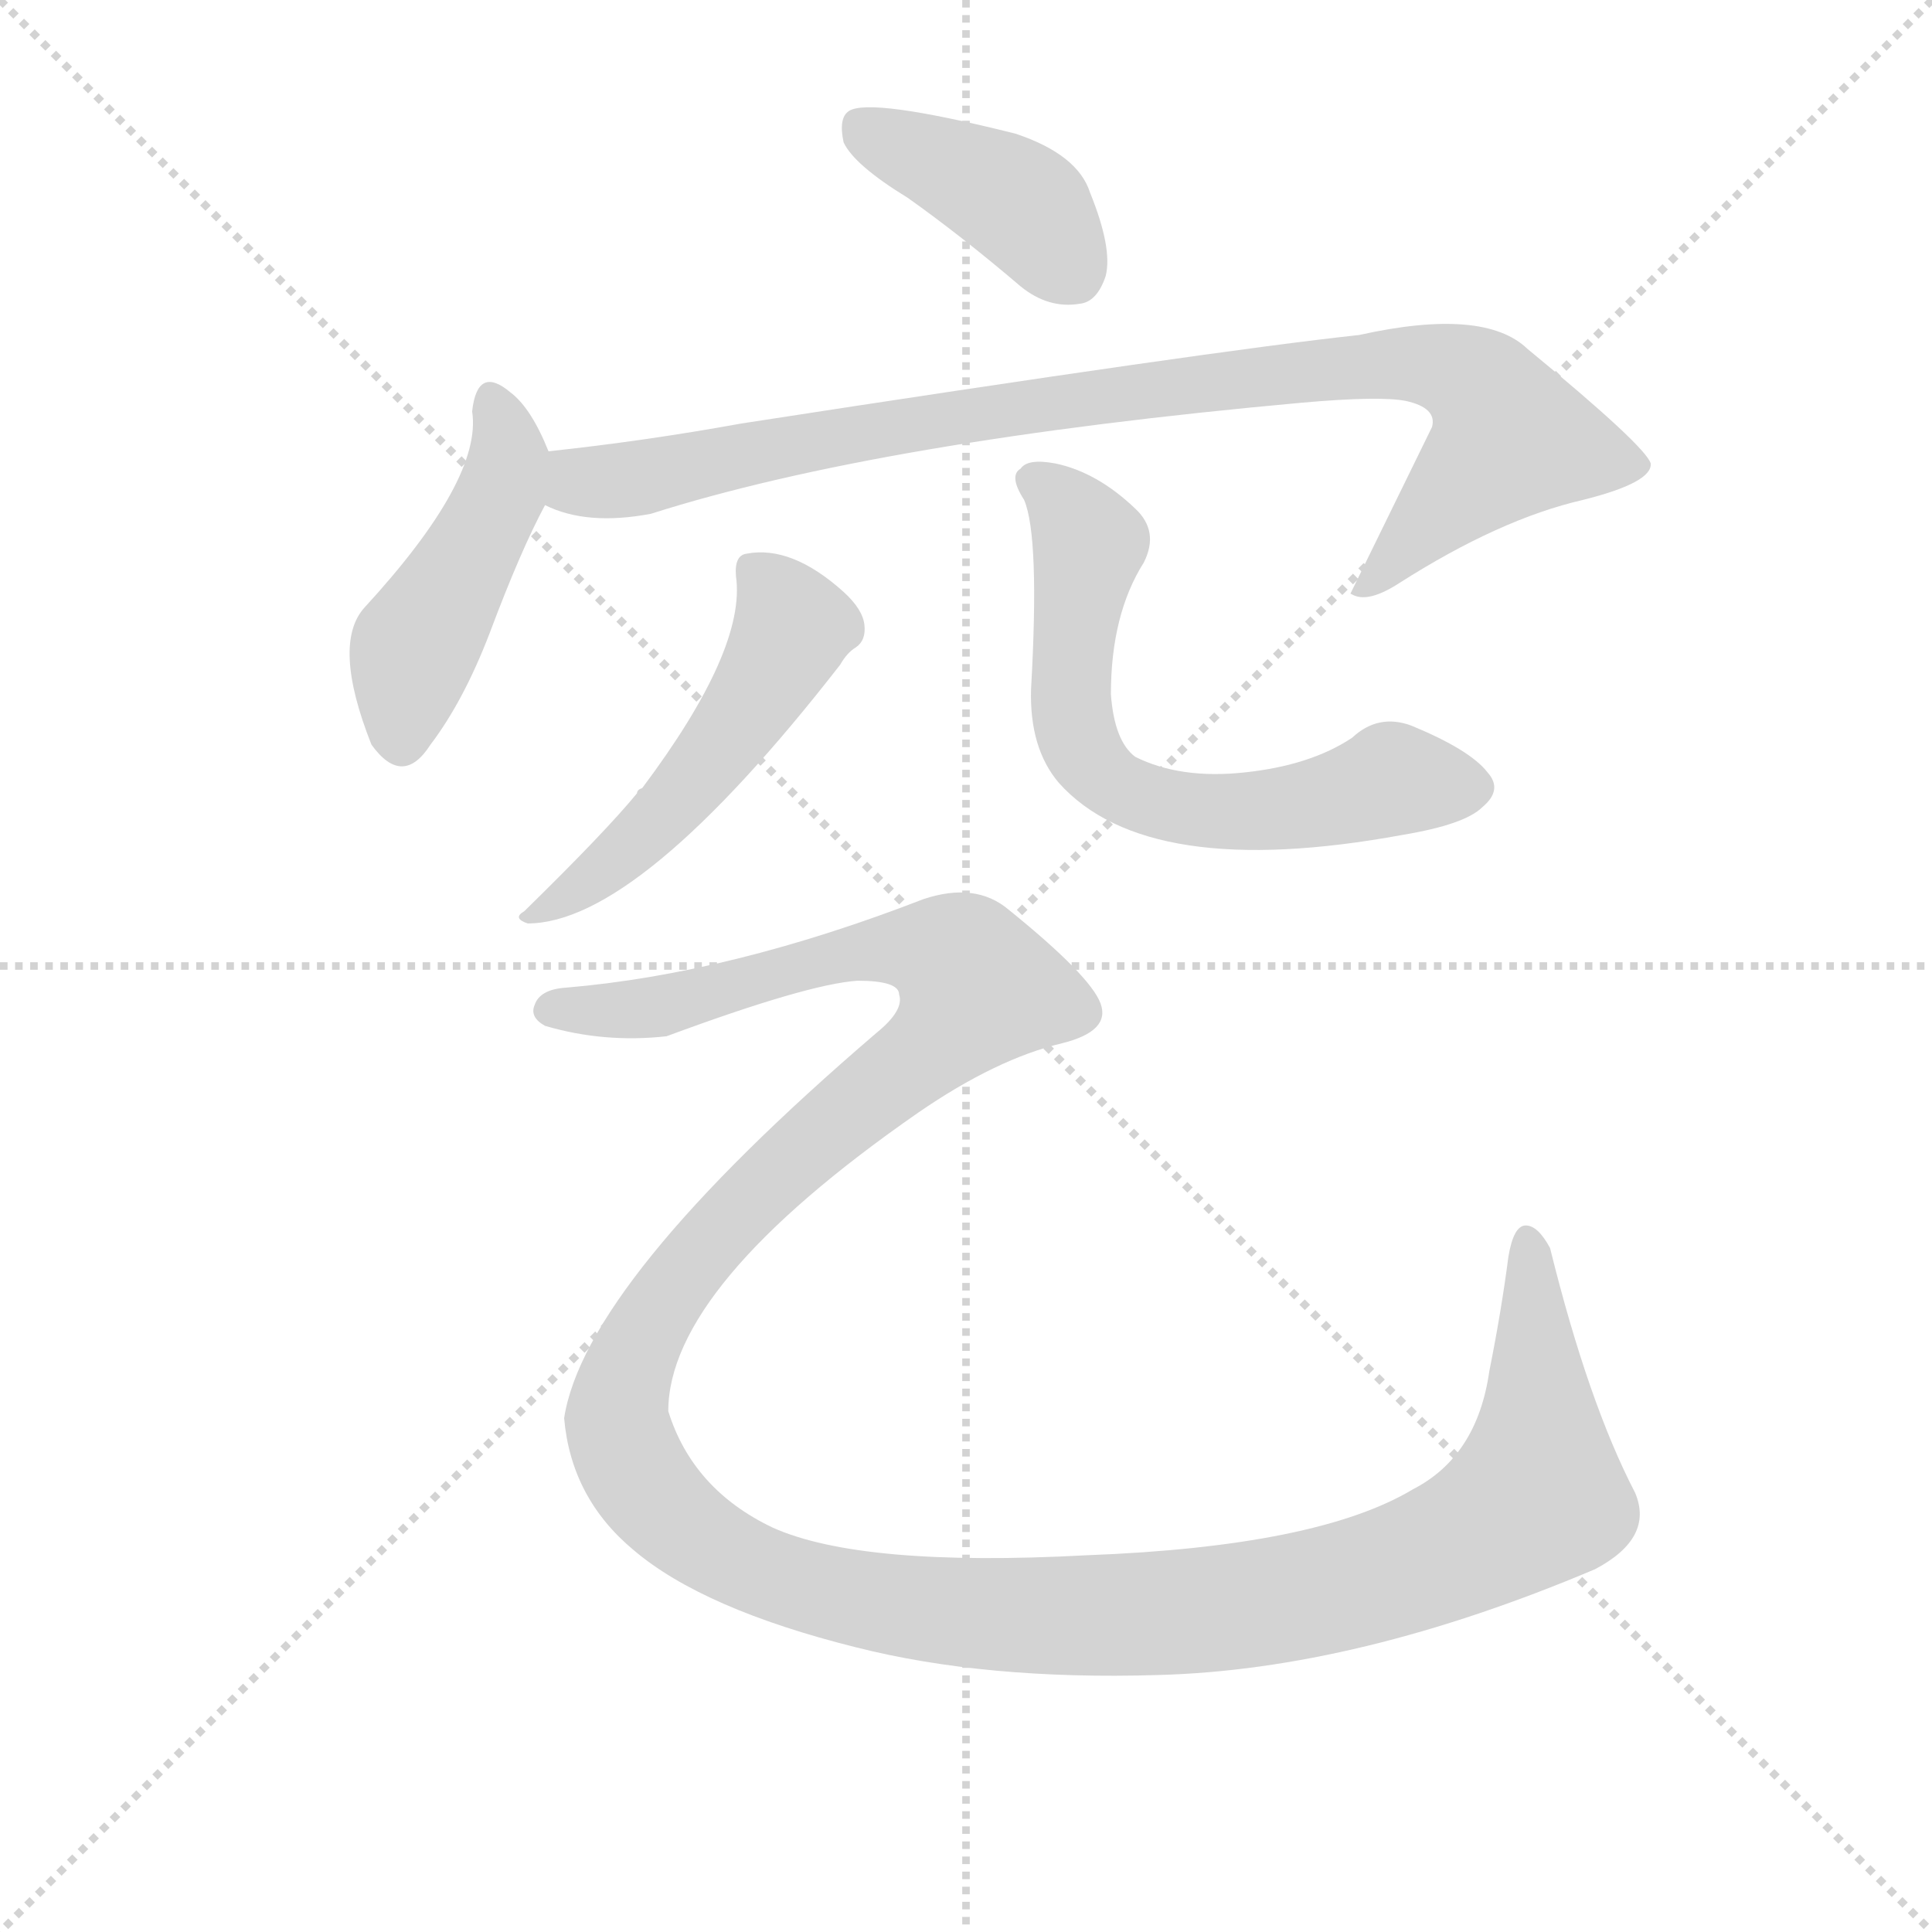 <svg version="1.1" viewBox="0 0 1024 1024" xmlns="http://www.w3.org/2000/svg">
  <g stroke="lightgray" stroke-dasharray="1,1" stroke-width="1" transform="scale(4, 4)">
    <line x1="0" y1="0" x2="256" y2="256"></line>
    <line x1="256" y1="0" x2="0" y2="256"></line>
    <line x1="128" y1="0" x2="128" y2="256"></line>
    <line x1="0" y1="128" x2="256" y2="128"></line>
  </g>
<g transform="scale(0.92, -0.92) translate(60, -900)">
   <style type="text/css">
    @keyframes keyframes0 {
      from {
       stroke: blue;
       stroke-dashoffset: 410;
       stroke-width: 128;
       }
       57% {
       animation-timing-function: step-end;
       stroke: blue;
       stroke-dashoffset: 0;
       stroke-width: 128;
       }
       to {
       stroke: black;
       stroke-width: 1024;
       }
       }
       #make-me-a-hanzi-animation-0 {
         animation: keyframes0 0.584s both;
         animation-delay: 0s;
         animation-timing-function: linear;
       }
    @keyframes keyframes1 {
      from {
       stroke: blue;
       stroke-dashoffset: 464;
       stroke-width: 128;
       }
       60% {
       animation-timing-function: step-end;
       stroke: blue;
       stroke-dashoffset: 0;
       stroke-width: 128;
       }
       to {
       stroke: black;
       stroke-width: 1024;
       }
       }
       #make-me-a-hanzi-animation-1 {
         animation: keyframes1 0.628s both;
         animation-delay: 0.584s;
         animation-timing-function: linear;
       }
    @keyframes keyframes2 {
      from {
       stroke: blue;
       stroke-dashoffset: 954;
       stroke-width: 128;
       }
       76% {
       animation-timing-function: step-end;
       stroke: blue;
       stroke-dashoffset: 0;
       stroke-width: 128;
       }
       to {
       stroke: black;
       stroke-width: 1024;
       }
       }
       #make-me-a-hanzi-animation-2 {
         animation: keyframes2 1.026s both;
         animation-delay: 1.211s;
         animation-timing-function: linear;
       }
    @keyframes keyframes3 {
      from {
       stroke: blue;
       stroke-dashoffset: 519;
       stroke-width: 128;
       }
       63% {
       animation-timing-function: step-end;
       stroke: blue;
       stroke-dashoffset: 0;
       stroke-width: 128;
       }
       to {
       stroke: black;
       stroke-width: 1024;
       }
       }
       #make-me-a-hanzi-animation-3 {
         animation: keyframes3 0.672s both;
         animation-delay: 2.238s;
         animation-timing-function: linear;
       }
    @keyframes keyframes4 {
      from {
       stroke: blue;
       stroke-dashoffset: 662;
       stroke-width: 128;
       }
       68% {
       animation-timing-function: step-end;
       stroke: blue;
       stroke-dashoffset: 0;
       stroke-width: 128;
       }
       to {
       stroke: black;
       stroke-width: 1024;
       }
       }
       #make-me-a-hanzi-animation-4 {
         animation: keyframes4 0.789s both;
         animation-delay: 2.91s;
         animation-timing-function: linear;
       }
    @keyframes keyframes5 {
      from {
       stroke: blue;
       stroke-dashoffset: 1584;
       stroke-width: 128;
       }
       84% {
       animation-timing-function: step-end;
       stroke: blue;
       stroke-dashoffset: 0;
       stroke-width: 128;
       }
       to {
       stroke: black;
       stroke-width: 1024;
       }
       }
       #make-me-a-hanzi-animation-5 {
         animation: keyframes5 1.539s both;
         animation-delay: 3.699s;
         animation-timing-function: linear;
       }
</style>
<path d="M 463.0 786.0 Q 494.0 764.0 528.0 735.0 Q 544.0 722.0 562.0 725.0 Q 572.0 726.0 577.0 741.0 Q 581.0 757.0 568.0 789.0 Q 561.0 811.0 525.0 823.0 Q 441.0 844.0 429.0 836.0 Q 423.0 832.0 426.0 818.0 Q 432.0 805.0 463.0 786.0 Z" fill="lightgray"></path> 
<path d="M 256.0 640.0 Q 246.0 665.0 234.0 674.0 Q 215.0 690.0 212.0 663.0 Q 218.0 624.0 150.0 550.0 Q 131.0 529.0 154.0 471.0 Q 172.0 446.0 188.0 471.0 Q 207.0 496.0 222.0 535.0 Q 240.0 583.0 254.0 609.0 C 262.0 625.0 262.0 625.0 256.0 640.0 Z" fill="lightgray"></path> 
<path d="M 254.0 609.0 Q 278.0 597.0 315.0 604.0 Q 447.0 646.0 690.0 668.0 Q 735.0 672.0 750.0 669.0 Q 768.0 665.0 765.0 654.0 L 718.0 558.0 L 720.0 557.0 Q 729.0 553.0 746.0 564.0 Q 804.0 601.0 852.0 612.0 Q 892.0 622.0 891.0 633.0 Q 888.0 643.0 820.0 699.0 Q 795.0 723.0 723.0 707.0 Q 639.0 698.0 367.0 656.0 Q 312.0 646.0 256.0 640.0 C 226.0 637.0 225.0 618.0 254.0 609.0 Z" fill="lightgray"></path> 
<path d="M 364.0 568.0 Q 370.0 526.0 310.0 446.0 Q 307.0 445.0 307.0 443.0 Q 289.0 421.0 242.0 375.0 Q 235.0 371.0 244.0 368.0 Q 308.0 368.0 424.0 517.0 Q 428.0 524.0 433.0 527.0 Q 439.0 531.0 438.0 540.0 Q 437.0 549.0 426.0 559.0 Q 396.0 586.0 370.0 581.0 Q 363.0 580.0 364.0 568.0 Z" fill="lightgray"></path> 
<path d="M 599.0 576.0 Q 608.0 594.0 594.0 607.0 Q 572.0 628.0 548.0 633.0 Q 532.0 636.0 528.0 630.0 Q 521.0 626.0 530.0 612.0 Q 539.0 591.0 534.0 503.0 Q 533.0 469.0 550.0 449.0 Q 601.0 392.0 748.0 419.0 Q 784.0 425.0 794.0 435.0 Q 806.0 445.0 797.0 455.0 Q 787.0 468.0 753.0 482.0 Q 734.0 489.0 719.0 475.0 Q 695.0 459.0 657.0 455.0 Q 620.0 451.0 594.0 464.0 Q 582.0 473.0 580.0 500.0 Q 580.0 546.0 599.0 576.0 Z" fill="lightgray"></path> 
<path d="M 266.0 331.0 Q 251.0 330.0 248.0 321.0 Q 245.0 314.0 254.0 309.0 Q 288.0 299.0 324.0 303.0 Q 405.0 333.0 434.0 335.0 Q 458.0 335.0 458.0 327.0 Q 461.0 318.0 445.0 305.0 Q 277.0 161.0 265.0 83.0 Q 269.0 37.0 305.0 7.0 Q 345.0 -27.0 433.0 -49.0 Q 508.0 -68.0 607.0 -65.0 Q 722.0 -62.0 859.0 -4.0 Q 893.0 14.0 882.0 40.0 Q 855.0 92.0 833.0 181.0 Q 826.0 194.0 819.0 194.0 Q 812.0 194.0 809.0 176.0 Q 805.0 145.0 798.0 110.0 Q 791.0 61.0 754.0 42.0 Q 699.0 9.0 566.0 4.0 Q 436.0 -3.0 385.0 20.0 Q 339.0 42.0 325.0 87.0 Q 325.0 159.0 469.0 259.0 Q 514.0 290.0 552.0 299.0 Q 580.0 306.0 574.0 322.0 Q 568.0 338.0 521.0 376.0 Q 502.0 392.0 472.0 382.0 Q 361.0 339.0 266.0 331.0 Z" fill="lightgray"></path> 
      <clipPath id="make-me-a-hanzi-clip-0">
      <path d="M 463.0 786.0 Q 494.0 764.0 528.0 735.0 Q 544.0 722.0 562.0 725.0 Q 572.0 726.0 577.0 741.0 Q 581.0 757.0 568.0 789.0 Q 561.0 811.0 525.0 823.0 Q 441.0 844.0 429.0 836.0 Q 423.0 832.0 426.0 818.0 Q 432.0 805.0 463.0 786.0 Z" fill="lightgray"></path>
      </clipPath>
      <path clip-path="url(#make-me-a-hanzi-clip-0)" d="M 434.0 829.0 L 528.0 782.0 L 558.0 744.0 " fill="none" id="make-me-a-hanzi-animation-0" stroke-dasharray="282 564" stroke-linecap="round"></path>

      <clipPath id="make-me-a-hanzi-clip-1">
      <path d="M 256.0 640.0 Q 246.0 665.0 234.0 674.0 Q 215.0 690.0 212.0 663.0 Q 218.0 624.0 150.0 550.0 Q 131.0 529.0 154.0 471.0 Q 172.0 446.0 188.0 471.0 Q 207.0 496.0 222.0 535.0 Q 240.0 583.0 254.0 609.0 C 262.0 625.0 262.0 625.0 256.0 640.0 Z" fill="lightgray"></path>
      </clipPath>
      <path clip-path="url(#make-me-a-hanzi-clip-1)" d="M 223.0 668.0 L 233.0 638.0 L 229.0 616.0 L 178.0 526.0 L 171.0 476.0 " fill="none" id="make-me-a-hanzi-animation-1" stroke-dasharray="336 672" stroke-linecap="round"></path>

      <clipPath id="make-me-a-hanzi-clip-2">
      <path d="M 254.0 609.0 Q 278.0 597.0 315.0 604.0 Q 447.0 646.0 690.0 668.0 Q 735.0 672.0 750.0 669.0 Q 768.0 665.0 765.0 654.0 L 718.0 558.0 L 720.0 557.0 Q 729.0 553.0 746.0 564.0 Q 804.0 601.0 852.0 612.0 Q 892.0 622.0 891.0 633.0 Q 888.0 643.0 820.0 699.0 Q 795.0 723.0 723.0 707.0 Q 639.0 698.0 367.0 656.0 Q 312.0 646.0 256.0 640.0 C 226.0 637.0 225.0 618.0 254.0 609.0 Z" fill="lightgray"></path>
      </clipPath>
      <path clip-path="url(#make-me-a-hanzi-clip-2)" d="M 264.0 632.0 L 275.0 622.0 L 303.0 623.0 L 488.0 661.0 L 736.0 691.0 L 789.0 681.0 L 810.0 647.0 L 735.0 567.0 L 722.0 564.0 " fill="none" id="make-me-a-hanzi-animation-2" stroke-dasharray="826 1652" stroke-linecap="round"></path>

      <clipPath id="make-me-a-hanzi-clip-3">
      <path d="M 364.0 568.0 Q 370.0 526.0 310.0 446.0 Q 307.0 445.0 307.0 443.0 Q 289.0 421.0 242.0 375.0 Q 235.0 371.0 244.0 368.0 Q 308.0 368.0 424.0 517.0 Q 428.0 524.0 433.0 527.0 Q 439.0 531.0 438.0 540.0 Q 437.0 549.0 426.0 559.0 Q 396.0 586.0 370.0 581.0 Q 363.0 580.0 364.0 568.0 Z" fill="lightgray"></path>
      </clipPath>
      <path clip-path="url(#make-me-a-hanzi-clip-3)" d="M 377.0 570.0 L 397.0 539.0 L 368.0 488.0 L 309.0 418.0 L 248.0 373.0 " fill="none" id="make-me-a-hanzi-animation-3" stroke-dasharray="391 782" stroke-linecap="round"></path>

      <clipPath id="make-me-a-hanzi-clip-4">
      <path d="M 599.0 576.0 Q 608.0 594.0 594.0 607.0 Q 572.0 628.0 548.0 633.0 Q 532.0 636.0 528.0 630.0 Q 521.0 626.0 530.0 612.0 Q 539.0 591.0 534.0 503.0 Q 533.0 469.0 550.0 449.0 Q 601.0 392.0 748.0 419.0 Q 784.0 425.0 794.0 435.0 Q 806.0 445.0 797.0 455.0 Q 787.0 468.0 753.0 482.0 Q 734.0 489.0 719.0 475.0 Q 695.0 459.0 657.0 455.0 Q 620.0 451.0 594.0 464.0 Q 582.0 473.0 580.0 500.0 Q 580.0 546.0 599.0 576.0 Z" fill="lightgray"></path>
      </clipPath>
      <path clip-path="url(#make-me-a-hanzi-clip-4)" d="M 537.0 622.0 L 549.0 614.0 L 568.0 585.0 L 558.0 537.0 L 558.0 484.0 L 569.0 460.0 L 583.0 447.0 L 643.0 432.0 L 693.0 436.0 L 742.0 451.0 L 788.0 446.0 " fill="none" id="make-me-a-hanzi-animation-4" stroke-dasharray="534 1068" stroke-linecap="round"></path>

      <clipPath id="make-me-a-hanzi-clip-5">
      <path d="M 266.0 331.0 Q 251.0 330.0 248.0 321.0 Q 245.0 314.0 254.0 309.0 Q 288.0 299.0 324.0 303.0 Q 405.0 333.0 434.0 335.0 Q 458.0 335.0 458.0 327.0 Q 461.0 318.0 445.0 305.0 Q 277.0 161.0 265.0 83.0 Q 269.0 37.0 305.0 7.0 Q 345.0 -27.0 433.0 -49.0 Q 508.0 -68.0 607.0 -65.0 Q 722.0 -62.0 859.0 -4.0 Q 893.0 14.0 882.0 40.0 Q 855.0 92.0 833.0 181.0 Q 826.0 194.0 819.0 194.0 Q 812.0 194.0 809.0 176.0 Q 805.0 145.0 798.0 110.0 Q 791.0 61.0 754.0 42.0 Q 699.0 9.0 566.0 4.0 Q 436.0 -3.0 385.0 20.0 Q 339.0 42.0 325.0 87.0 Q 325.0 159.0 469.0 259.0 Q 514.0 290.0 552.0 299.0 Q 580.0 306.0 574.0 322.0 Q 568.0 338.0 521.0 376.0 Q 502.0 392.0 472.0 382.0 Q 361.0 339.0 266.0 331.0 Z" fill="lightgray"></path>
      </clipPath>
      <path clip-path="url(#make-me-a-hanzi-clip-5)" d="M 258.0 319.0 L 328.0 321.0 L 438.0 353.0 L 477.0 352.0 L 502.0 336.0 L 502.0 327.0 L 477.0 297.0 L 385.0 223.0 L 347.0 183.0 L 307.0 125.0 L 297.0 94.0 L 295.0 80.0 L 302.0 60.0 L 327.0 26.0 L 381.0 -7.0 L 417.0 -17.0 L 502.0 -30.0 L 651.0 -26.0 L 733.0 -9.0 L 790.0 14.0 L 826.0 38.0 L 820.0 187.0 " fill="none" id="make-me-a-hanzi-animation-5" stroke-dasharray="1456 2912" stroke-linecap="round"></path>

</g>
</svg>
